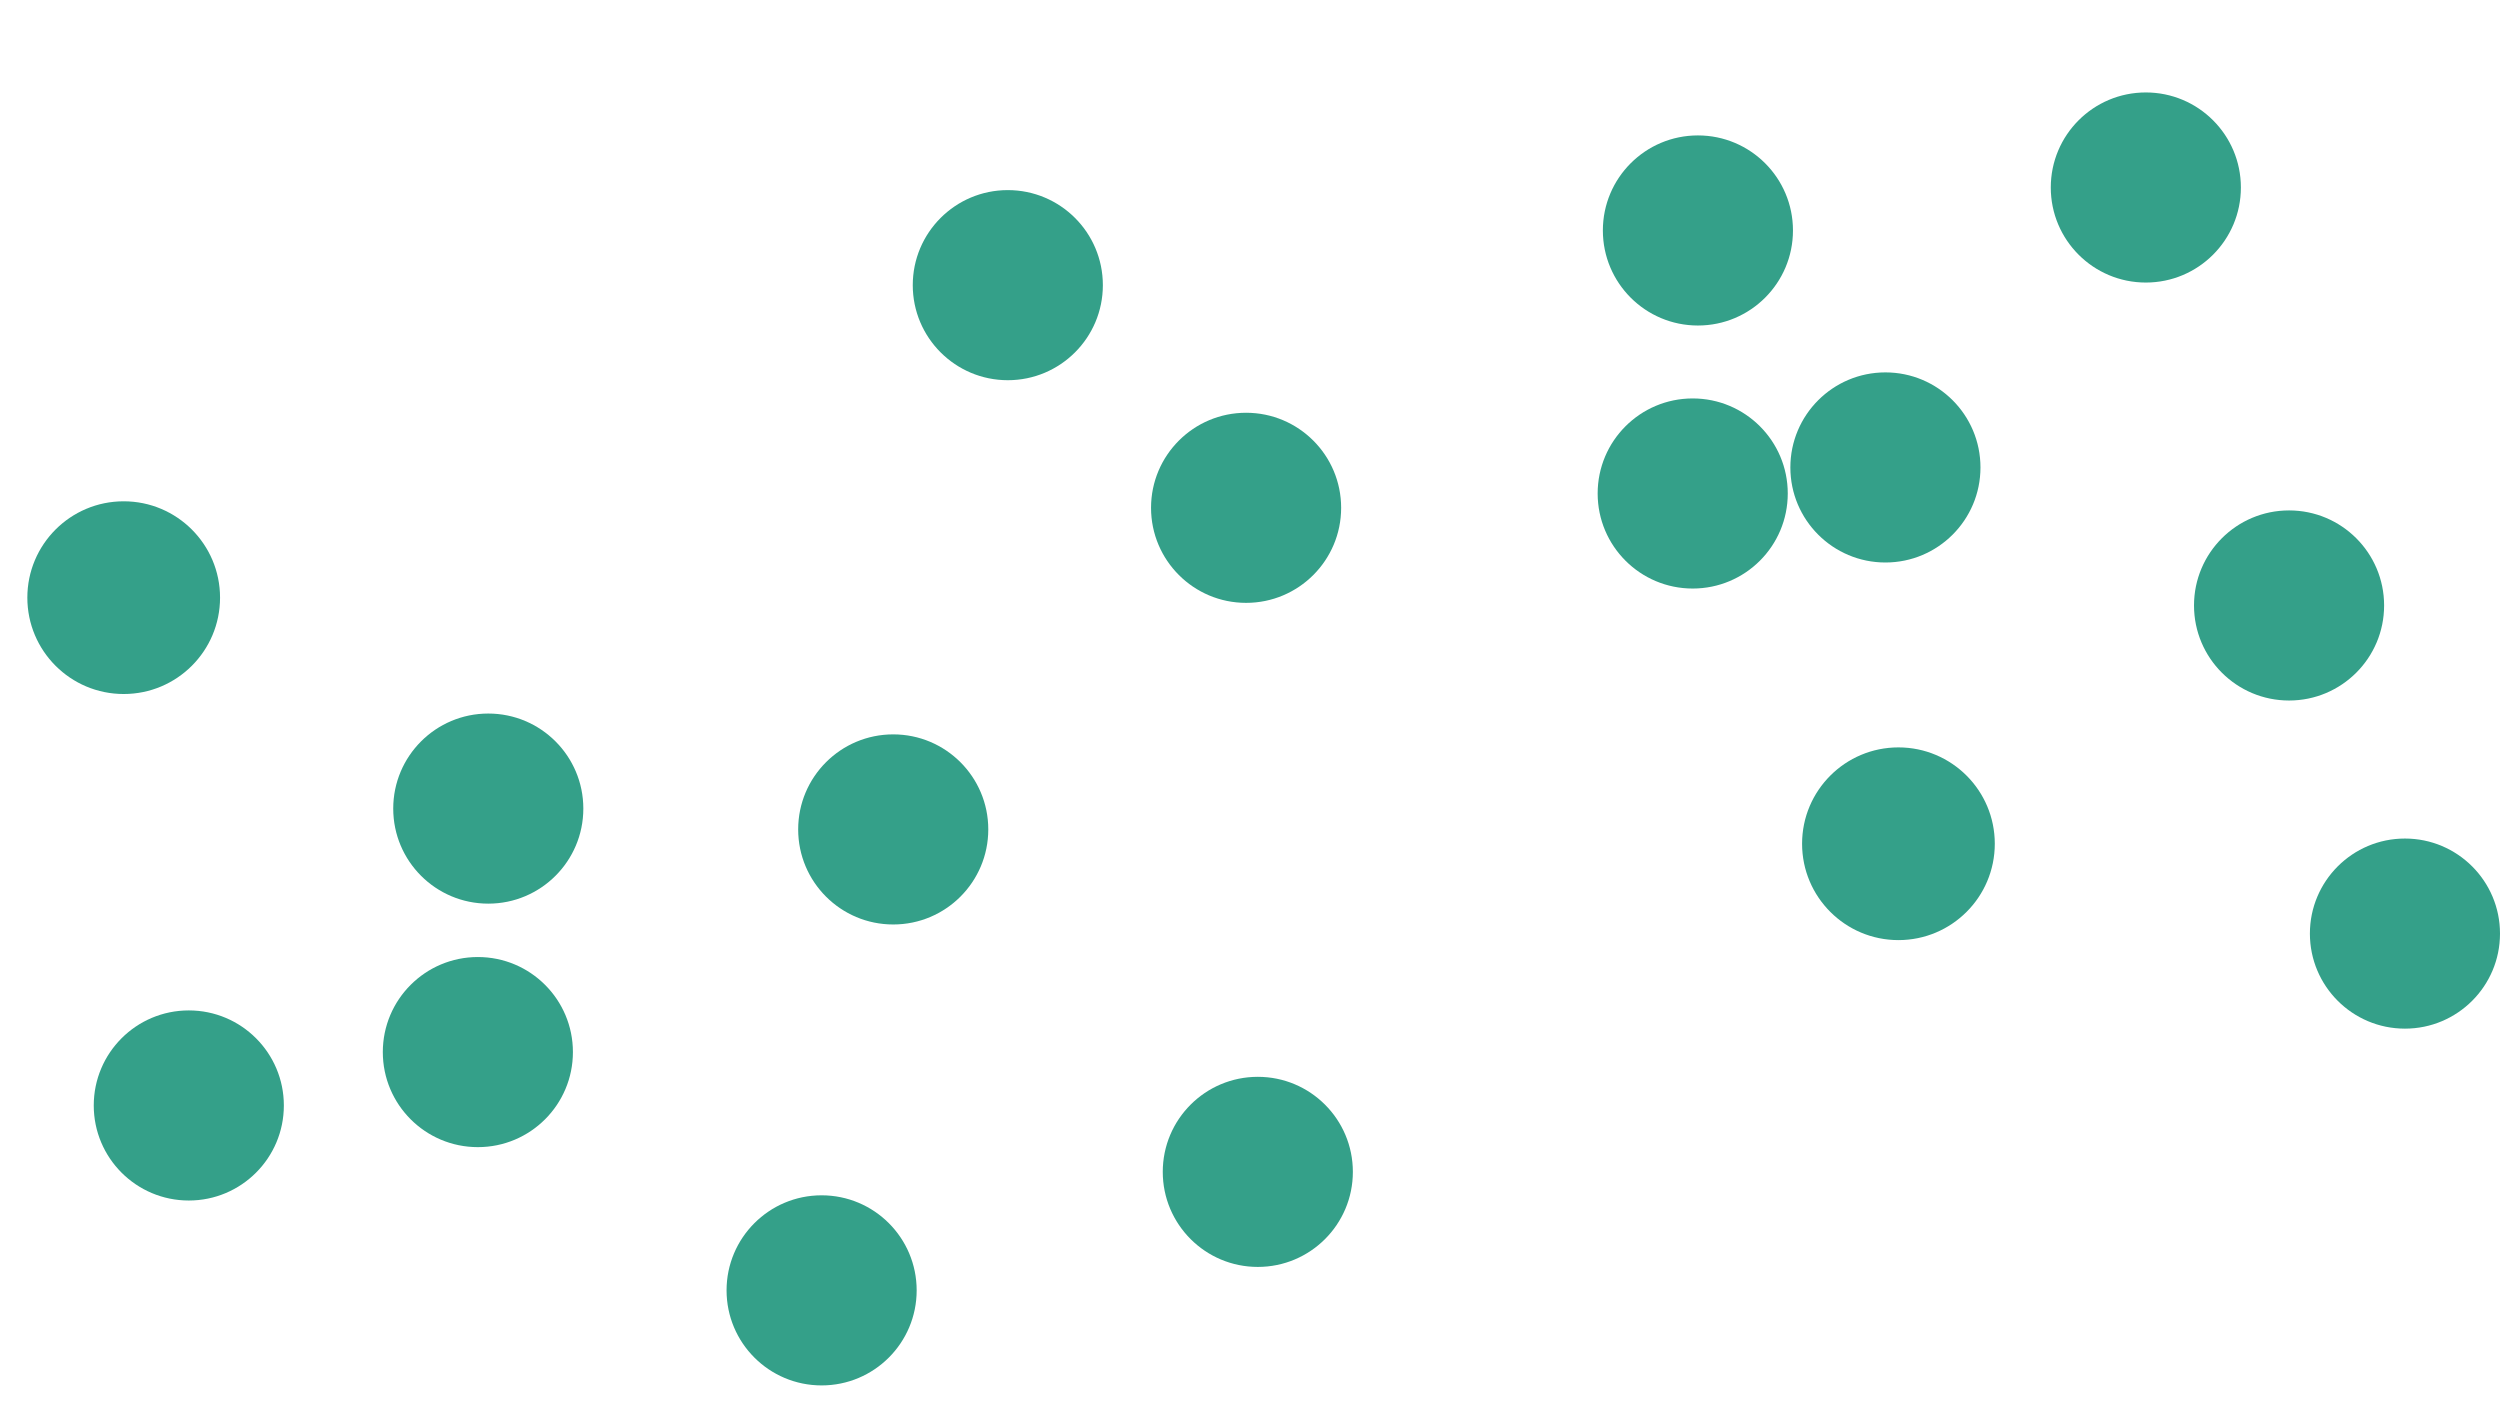<svg id="visual" viewBox="0 0 1920 1080" width="1920" height="1080" xmlns="http://www.w3.org/2000/svg" xmlns:xlink="http://www.w3.org/1999/xlink" version="1.1"><g fill="#34a089"><circle r="74" cx="95" cy="459"></circle><circle r="74" cx="1458" cy="648"></circle><circle r="73" cx="1847" cy="717"></circle><circle r="73" cx="966" cy="900"></circle><circle r="73" cx="774" cy="219"></circle><circle r="73" cx="367" cy="808"></circle><circle r="73" cx="1300" cy="379"></circle><circle r="73" cx="957" cy="390"></circle><circle r="73" cx="1648" cy="144"></circle><circle r="73" cx="631" cy="991"></circle><circle r="73" cx="686" cy="637"></circle><circle r="73" cx="1758" cy="465"></circle><circle r="73" cx="375" cy="621"></circle><circle r="73" cx="1448" cy="359"></circle><circle r="73" cx="145" cy="849"></circle><circle r="73" cx="1304" cy="177"></circle></g></svg>